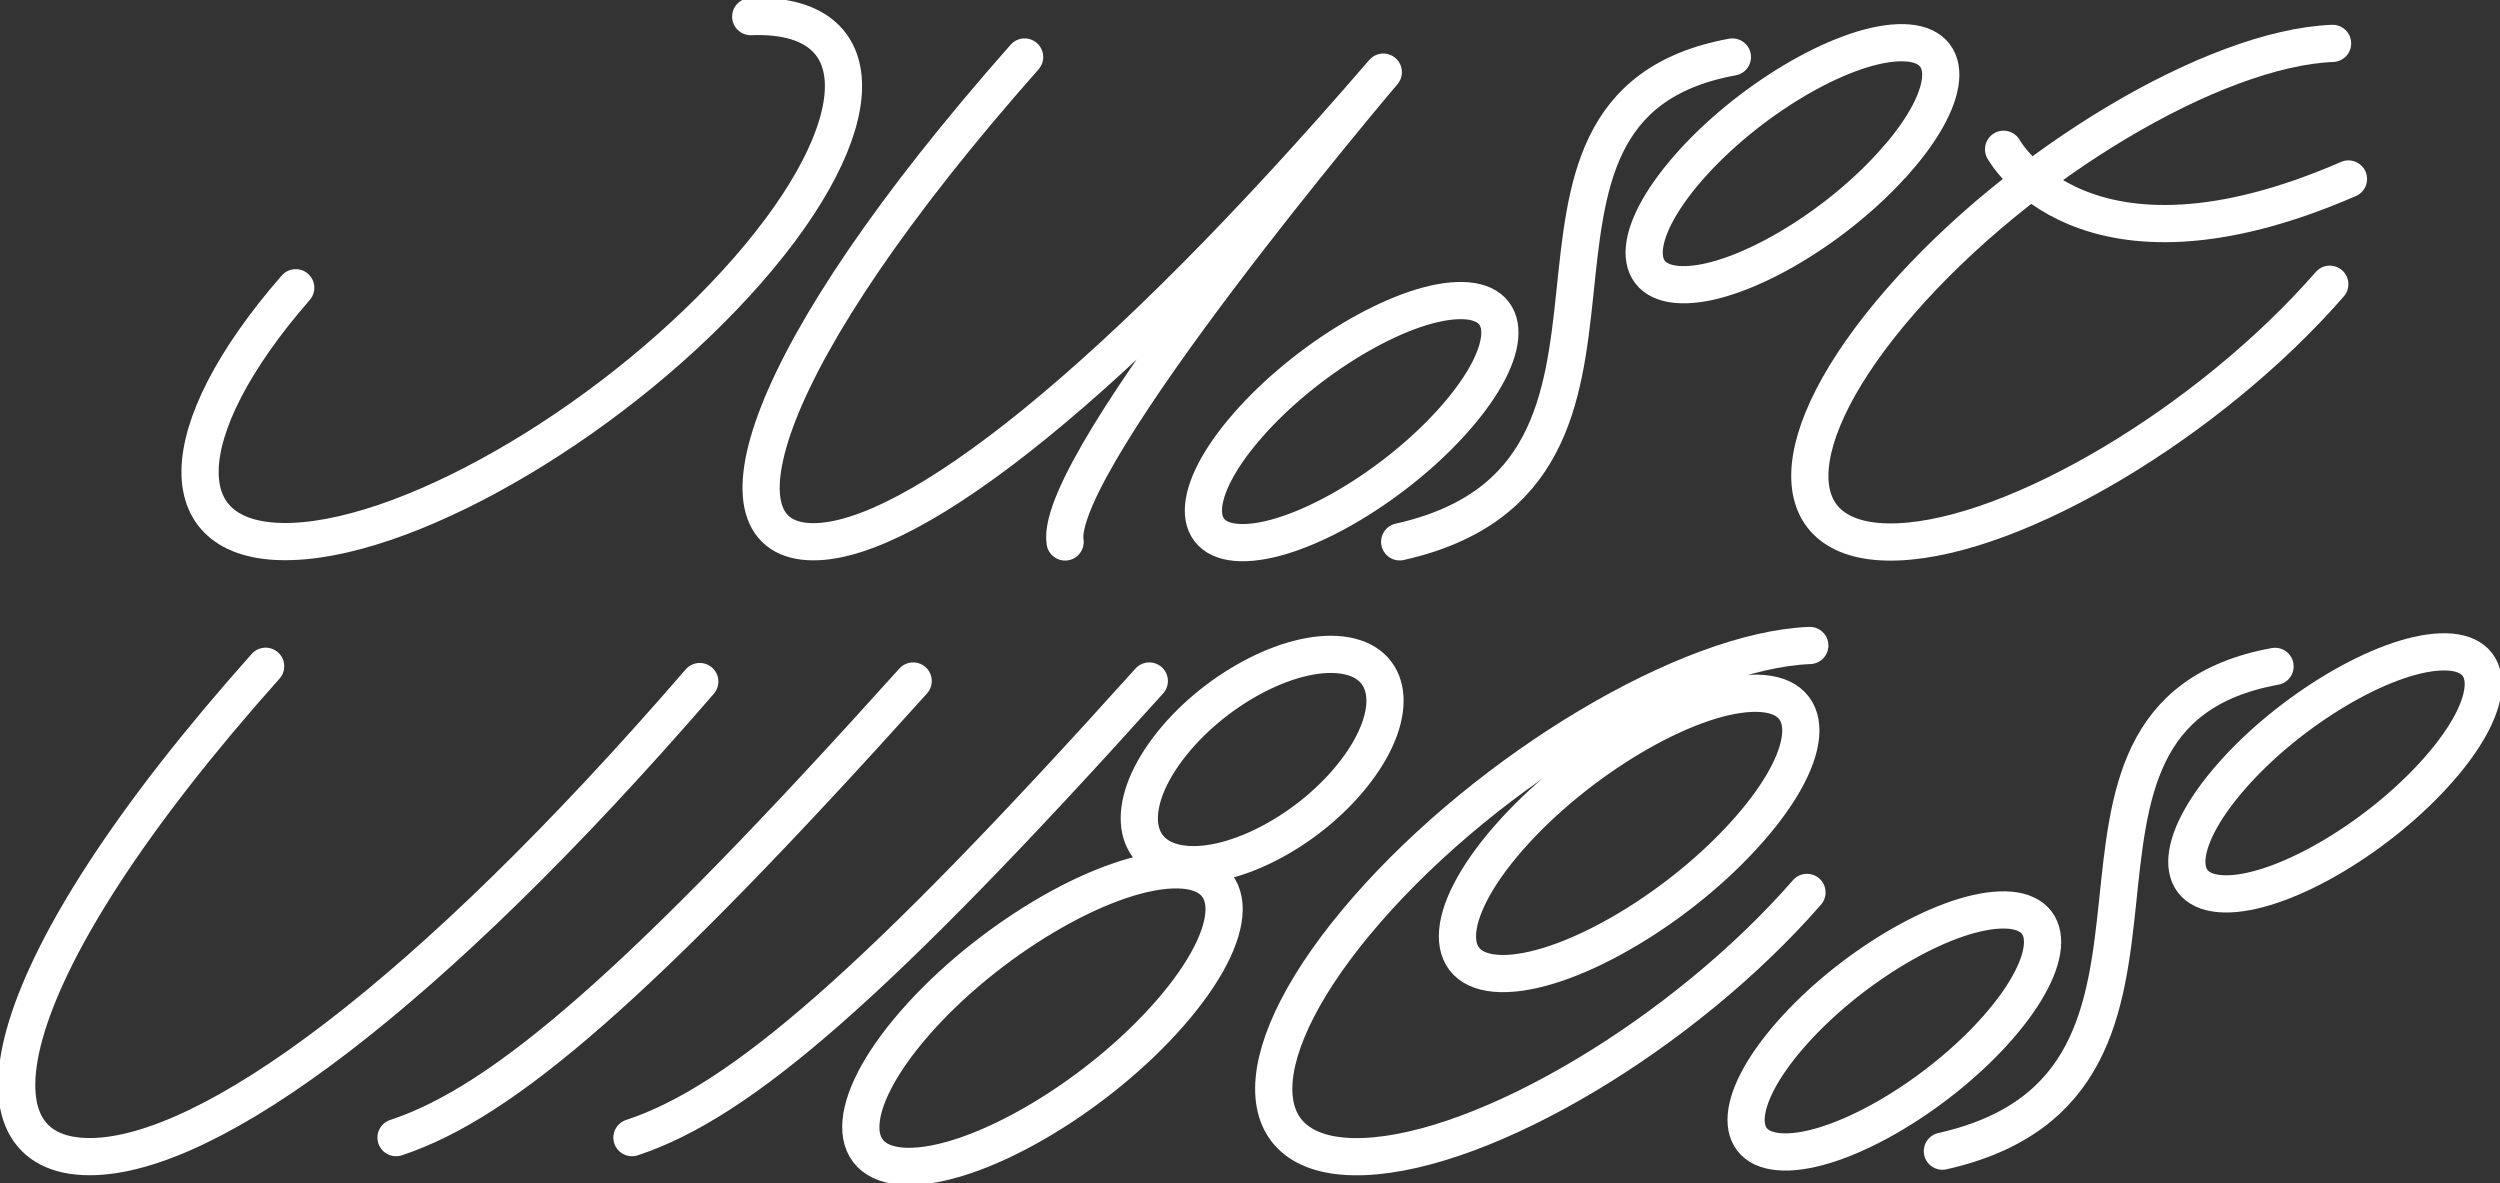 <svg width="336" height="159" viewBox="0 0 336 159" fill="none" xmlns="http://www.w3.org/2000/svg">
<rect x="0" y="0" width="336" height="159" fill="#333333" stroke="none"/>
<g clip-path="url(#clip0_1_11)">
<path d="M94.05 91.601C57.407 133.994 28.087 155.453 12.052 155.453C-5.239 155.453 -1.048 130.71 35.702 89.545" stroke="white" stroke-width="5" stroke-miterlimit="10" stroke-linecap="round"/>
<path d="M182.301 103.531C176.458 111.295 166.053 116.936 159.049 116.138C152.046 115.339 151.116 108.391 156.965 100.627C162.815 92.863 173.213 87.222 180.217 88.02C187.221 88.819 188.151 95.767 182.301 103.531Z" stroke="white" stroke-width="5" stroke-miterlimit="10"/>
<path d="M157.256 136.167C147.659 147.17 132.2 156.386 122.731 156.755C113.262 157.123 113.358 148.505 122.95 137.502C132.542 126.498 148.006 117.283 157.481 116.914C166.955 116.545 166.854 125.164 157.256 136.167Z" stroke="white" stroke-width="5" stroke-miterlimit="10"/>
<path d="M235.17 111.379C226.099 121.779 211.487 130.492 202.533 130.838C193.58 131.185 193.675 123.019 202.741 112.641C211.806 102.263 226.424 93.528 235.378 93.181C244.331 92.835 244.241 101.001 235.17 111.379V111.379Z" stroke="white" stroke-width="5" stroke-miterlimit="10"/>
<path d="M242.857 119.941C226.312 138.932 199.659 154.805 183.327 155.442C166.994 156.079 167.168 141.216 183.713 122.248C200.259 103.28 226.917 87.389 243.238 86.753" stroke="white" stroke-width="5" stroke-miterlimit="10" stroke-linecap="round"/>
<path d="M327.831 103.33C319.987 112.311 307.386 119.829 299.654 120.131C291.922 120.433 292.006 113.401 299.833 104.419C307.661 95.438 320.284 87.92 328.01 87.618C335.737 87.317 335.664 94.394 327.831 103.33Z" stroke="white" stroke-width="5" stroke-miterlimit="10"/>
<path d="M268.597 138.016C260.753 146.991 248.147 154.515 240.42 154.817C232.694 155.118 232.767 148.086 240.6 139.105C248.432 130.123 261.045 122.605 268.776 122.304C276.508 122.002 276.424 129.034 268.597 138.016V138.016Z" stroke="white" stroke-width="5" stroke-miterlimit="10"/>
<path d="M261.056 154.716C301.324 145.684 268.67 96.337 305.767 89.562" stroke="white" stroke-width="5" stroke-miterlimit="10" stroke-linecap="round"/>
<path d="M122.731 91.528C86.083 132.274 67.649 148.148 53.227 152.895" stroke="white" stroke-width="5" stroke-miterlimit="10" stroke-linecap="round"/>
<path d="M154.466 91.528C117.818 132.274 99.384 148.148 84.934 152.895" stroke="white" stroke-width="5" stroke-miterlimit="10" stroke-linecap="round"/>
<path d="M100.897 2.234C117.672 1.581 117.498 16.846 100.505 36.305C83.511 55.765 56.13 72.119 39.355 72.772C22.58 73.426 22.753 58.161 39.747 38.673" stroke="white" stroke-width="5" stroke-miterlimit="10" stroke-linecap="round"/>
<path d="M137.708 7.663C101.726 48.353 94.963 72.811 109.329 72.811C122.653 72.811 149.855 51.587 185.915 9.696C185.915 9.696 141.473 62.059 143.148 72.839" stroke="white" stroke-width="5" stroke-linecap="round" stroke-linejoin="round"/>
<path d="M313.123 38.199C296.993 56.697 271.001 72.197 255.077 72.828C239.154 73.459 239.316 58.954 255.447 40.461C271.578 21.967 297.57 6.462 313.499 5.831" stroke="white" stroke-width="5" stroke-miterlimit="10" stroke-linecap="round"/>
<path d="M269.281 20.063C269.281 20.063 279.926 39.578 315.634 24.056" stroke="white" stroke-width="5" stroke-miterlimit="10" stroke-linecap="round"/>
<path d="M254.892 21.459C247.088 30.435 234.448 37.981 226.716 38.26C218.984 38.539 219.073 31.53 226.917 22.548C234.761 13.567 247.362 6.049 255.094 5.747C262.826 5.446 262.742 12.478 254.909 21.459H254.892Z" stroke="white" stroke-width="5" stroke-miterlimit="10"/>
<path d="M195.659 56.117C187.815 65.098 175.214 72.622 167.482 72.923C159.75 73.225 159.834 66.187 167.661 57.211C175.488 48.236 188.106 40.706 195.838 40.405C203.57 40.103 203.492 47.141 195.659 56.117Z" stroke="white" stroke-width="5" stroke-miterlimit="10"/>
<path d="M188.117 72.823C228.391 63.791 195.732 14.444 232.834 7.663" stroke="white" stroke-width="5" stroke-miterlimit="10" stroke-linecap="round"/>
</g>
<defs>
<clipPath id="clip0_1_11">
<rect width="336" height="159" fill="white"/>
</clipPath>
</defs>
</svg>

